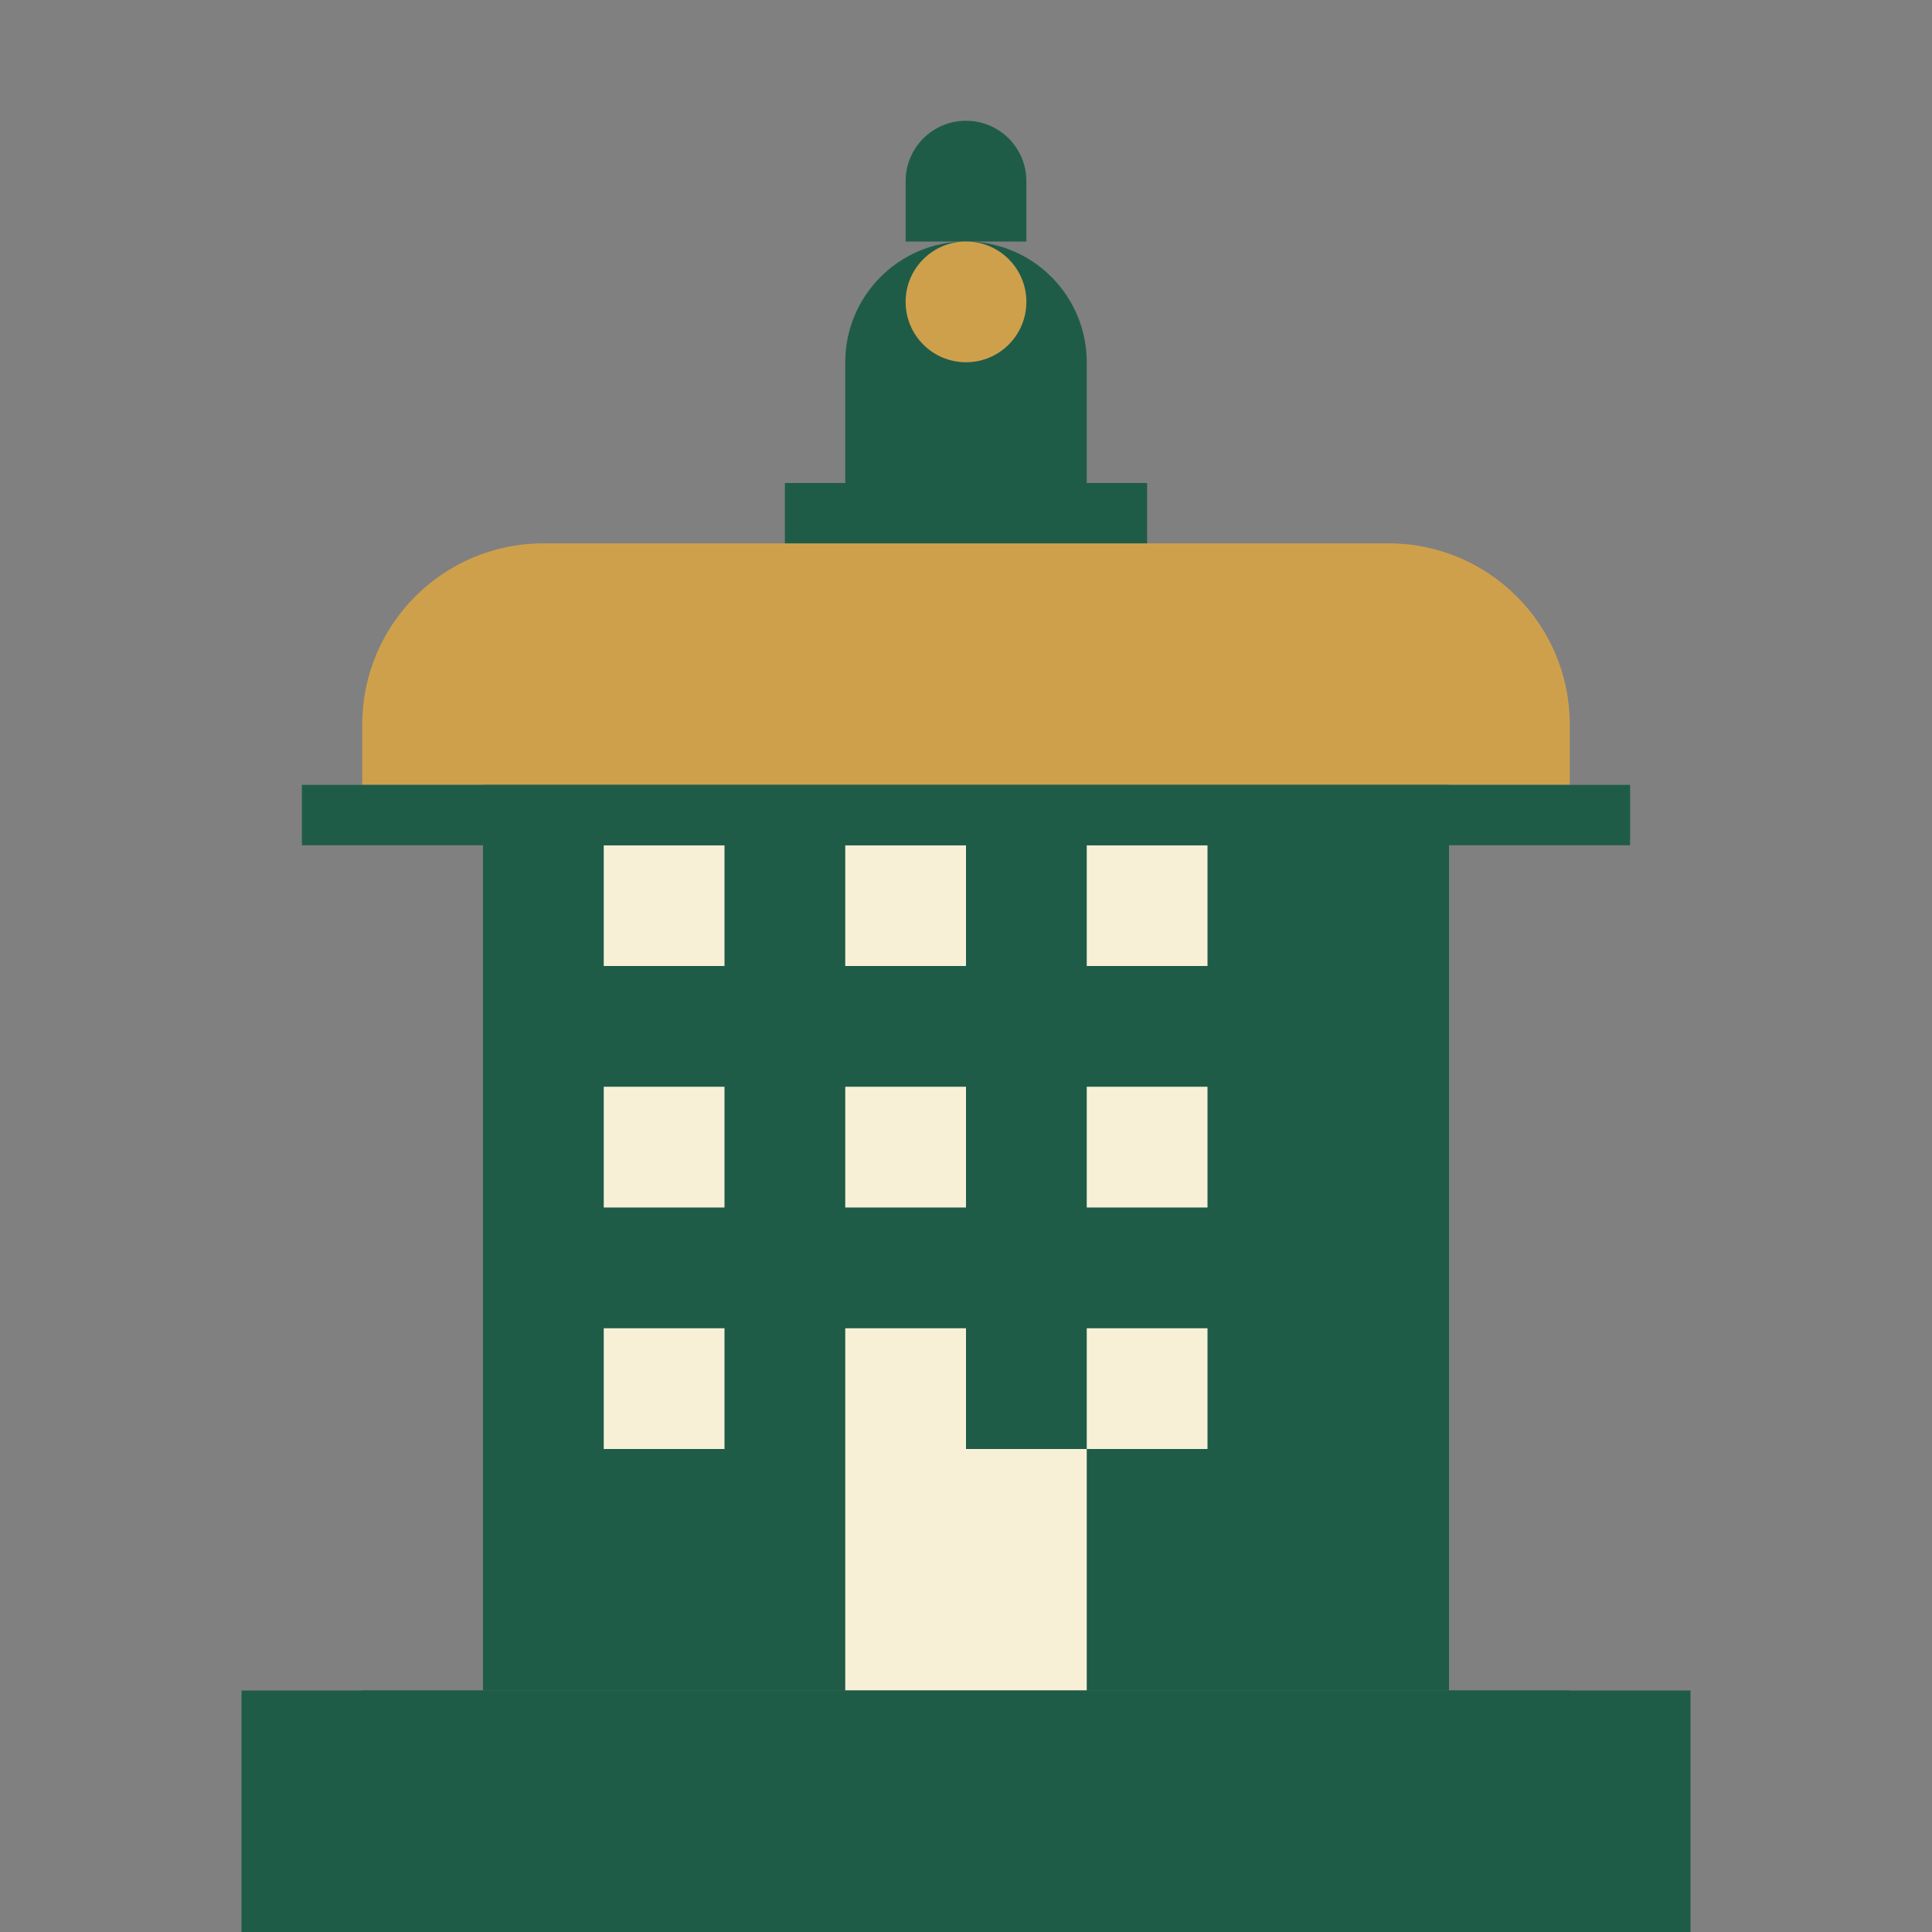 <svg width="512" height="512" viewBox="0 0 512 512" fill="none" xmlns="http://www.w3.org/2000/svg">
  <rect x="0" y="0" width="512" height="512" fill="#808080" stroke="none"/>
  <path d="M256 64C238.33 64 224 78.33 224 96V128H288V96C288 78.33 273.67 64 256 64Z" fill="#1f5c48"/>
  <path d="M128 192C128 174.33 142.33 160 160 160H352C369.67 160 384 174.33 384 192V448H128V192Z" fill="#1f5c48"/>
  <path d="M96 448H416V480H96V448Z" fill="#1f5c48"/>
  <path d="M160 224H192V256H160V224Z" fill="#f7f0d7"/>
  <path d="M224 224H256V256H224V224Z" fill="#f7f0d7"/>
  <path d="M288 224H320V256H288V224Z" fill="#f7f0d7"/>
  <path d="M160 288H192V320H160V288Z" fill="#f7f0d7"/>
  <path d="M224 288H256V320H224V288Z" fill="#f7f0d7"/>
  <path d="M288 288H320V320H288V288Z" fill="#f7f0d7"/>
  <path d="M160 352H192V384H160V352Z" fill="#f7f0d7"/>
  <path d="M224 352H256V384H224V352Z" fill="#f7f0d7"/>
  <path d="M288 352H320V384H288V352Z" fill="#f7f0d7"/>
  <path d="M224 384H288V448H224V384Z" fill="#f7f0d7"/>
  <path d="M256 32C247.16 32 240 39.16 240 48V64H272V48C272 39.16 264.84 32 256 32Z" fill="#1f5c48"/>
  <path d="M208 128H304V160H208V128Z" fill="#1f5c48"/>
  <path d="M64 448H448V512H64V448Z" fill="#1f5c48"/>
  <path d="M256 96C264.84 96 272 88.84 272 80C272 71.16 264.84 64 256 64C247.16 64 240 71.16 240 80C240 88.84 247.16 96 256 96Z" fill="#cfa04c"/>
  <path d="M96 192C96 165.49 117.49 144 144 144H368C394.51 144 416 165.49 416 192V208H96V192Z" fill="#cfa04c"/>
  <path d="M80 208H432V224H80V208Z" fill="#1f5c48"/>
</svg>